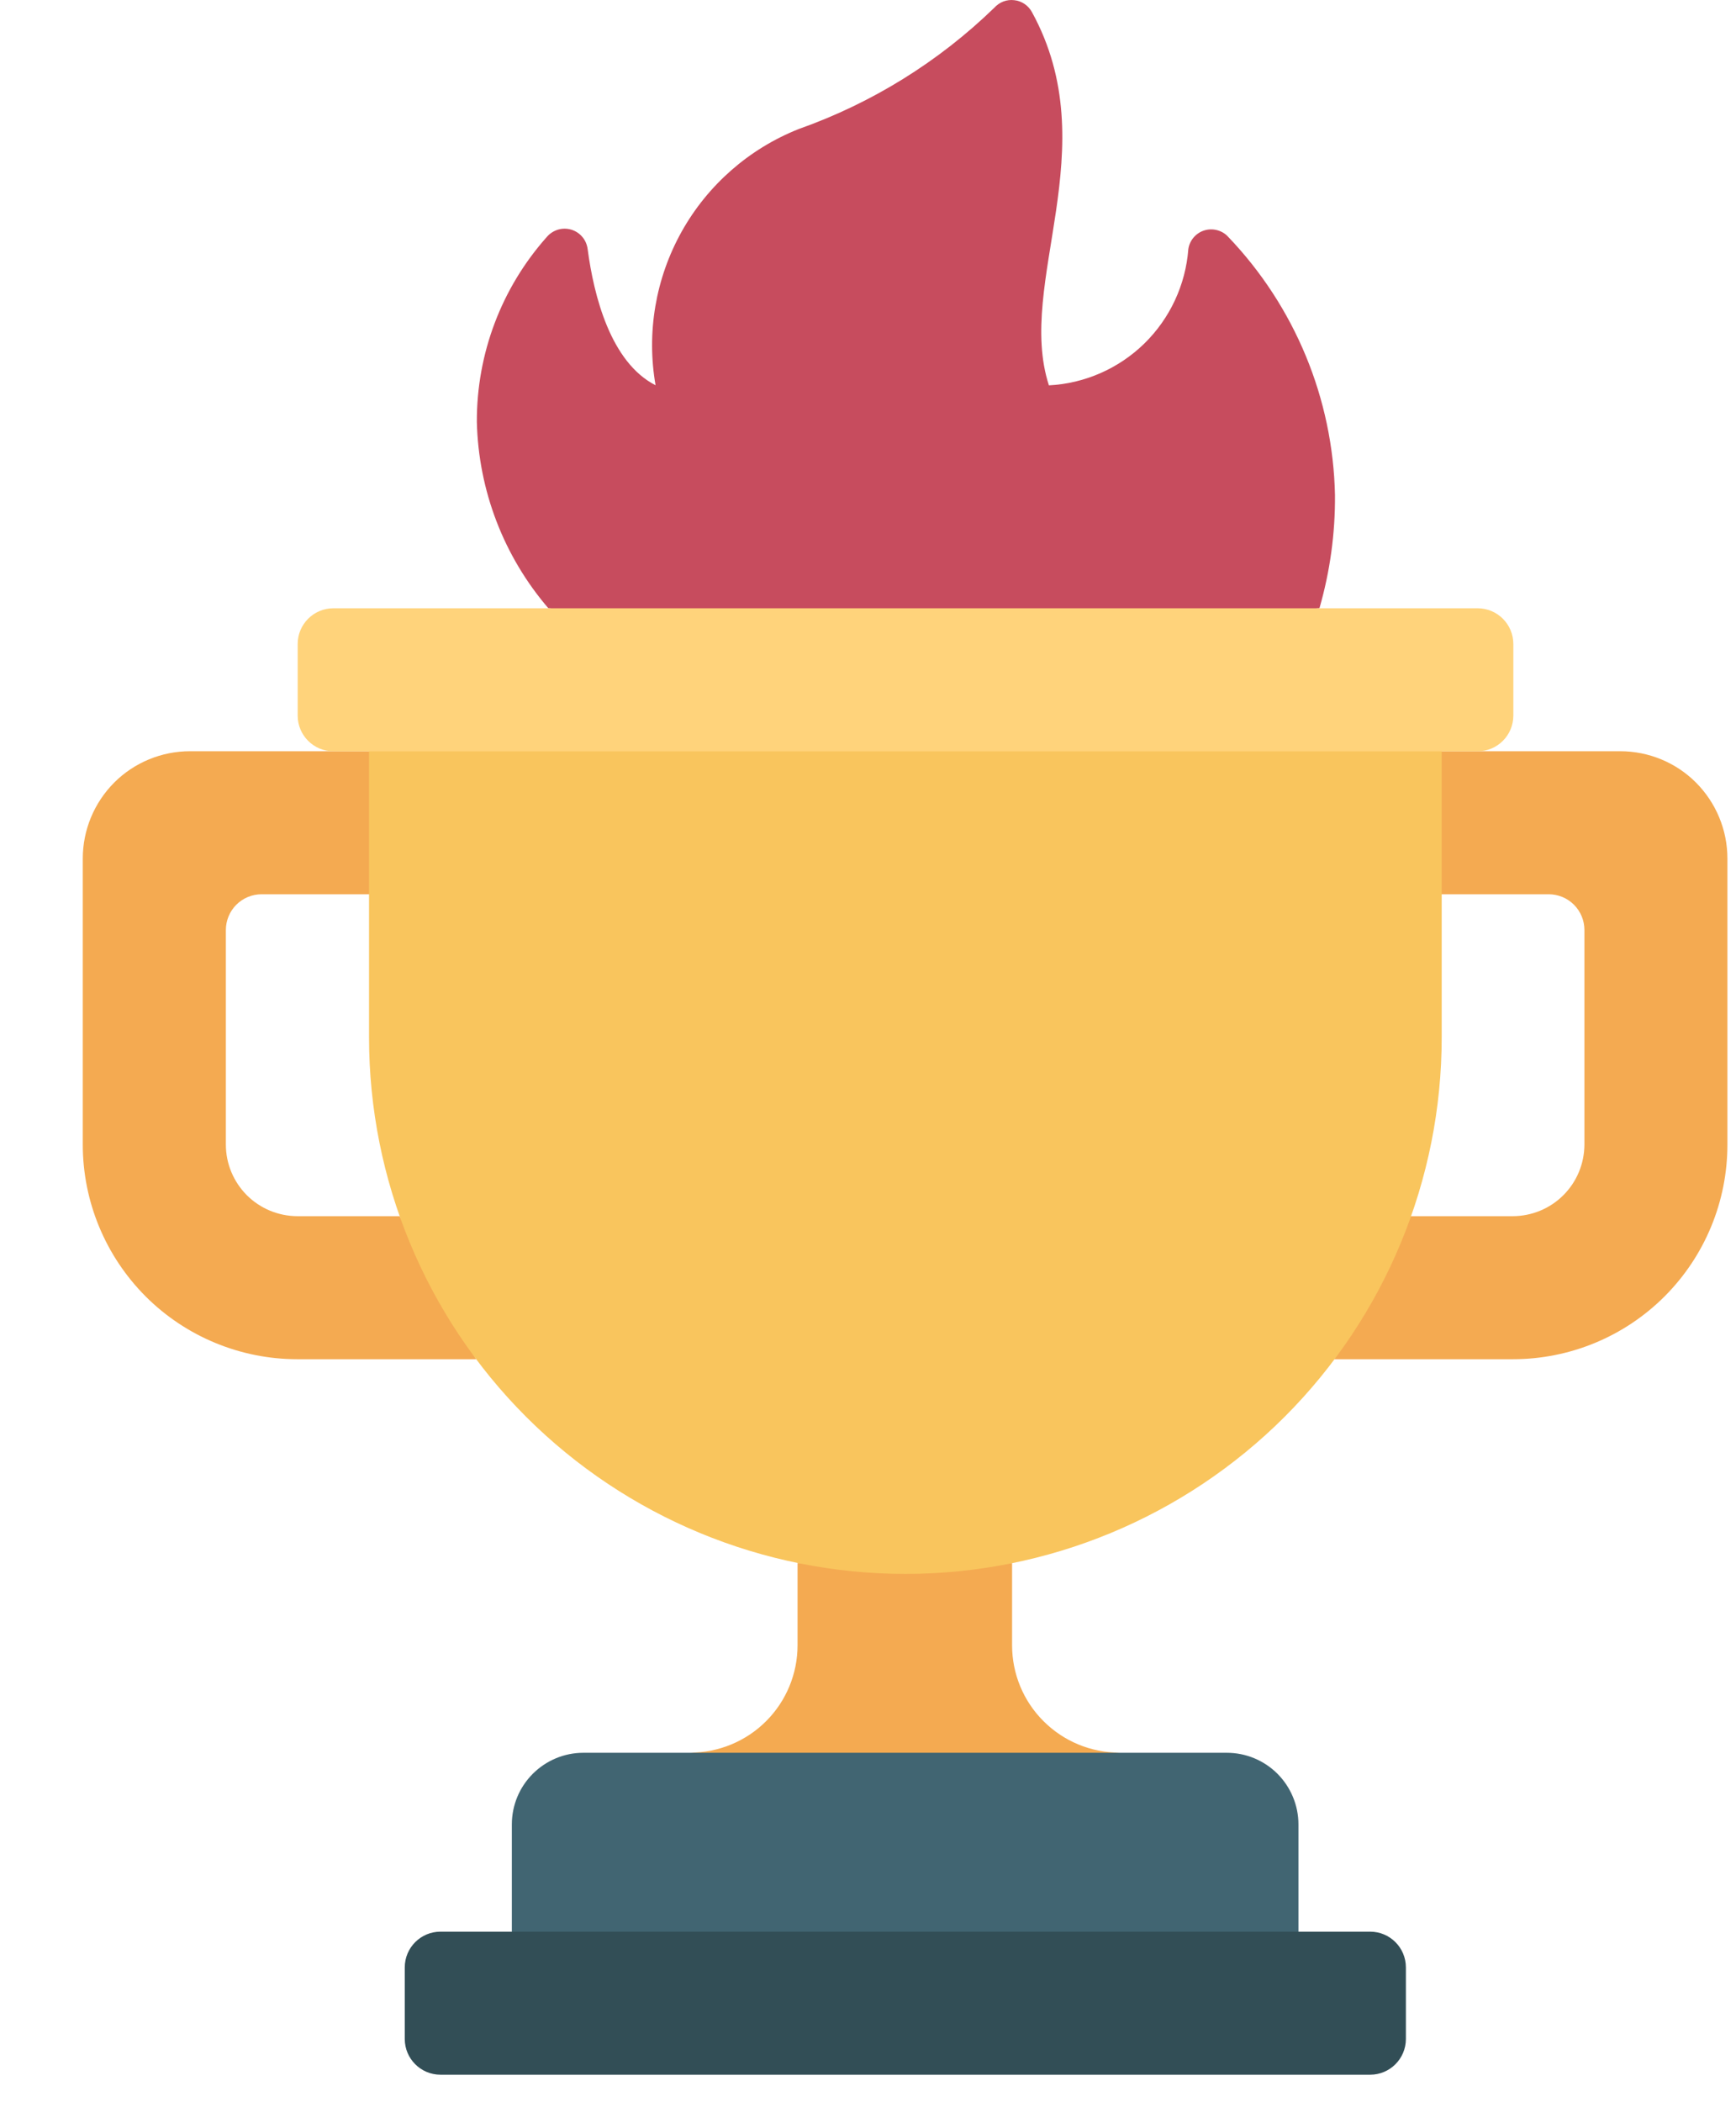 <svg width="19" height="23" viewBox="0 0 19 23" fill="none" xmlns="http://www.w3.org/2000/svg">
<path d="M12.251 19.175C11.939 19.175 11.641 19.051 11.421 18.831C11.2 18.611 11.077 18.312 11.077 18.001V17.101H8.729V18.001C8.729 18.312 8.605 18.611 8.385 18.831C8.165 19.051 7.866 19.175 7.555 19.175L9.903 19.566L12.251 19.175Z" fill="#F4AA51"/>
<path d="M4.373 13.306H3.254C3.047 13.305 2.848 13.223 2.701 13.076C2.555 12.929 2.472 12.731 2.472 12.523V10.175C2.472 10.072 2.513 9.972 2.586 9.899C2.66 9.825 2.759 9.784 2.863 9.784H4.428V8.219H2.08C1.769 8.219 1.47 8.342 1.25 8.562C1.03 8.783 0.906 9.081 0.906 9.393V12.523C0.906 13.146 1.154 13.743 1.594 14.184C2.034 14.624 2.632 14.871 3.254 14.871H5.211L4.373 13.306Z" fill="#F4AA51"/>
<path d="M15.439 13.306H16.558C16.766 13.305 16.964 13.223 17.111 13.076C17.258 12.929 17.34 12.731 17.341 12.523V10.175C17.341 10.071 17.3 9.972 17.226 9.898C17.153 9.825 17.053 9.784 16.95 9.784H15.384V8.219H17.732C18.044 8.219 18.342 8.342 18.562 8.562C18.782 8.783 18.906 9.081 18.906 9.393V12.523C18.906 13.146 18.659 13.743 18.218 14.184C17.778 14.624 17.181 14.871 16.558 14.871H14.602L15.439 13.306Z" fill="#F4AA51"/>
<path d="M15.779 7.828V11.35C15.779 12.907 15.161 14.4 14.06 15.501C12.959 16.601 11.466 17.22 9.909 17.22C8.352 17.22 6.859 16.601 5.758 15.501C4.657 14.4 4.039 12.907 4.039 11.35V7.828H15.779Z" fill="#F9C55D"/>
<path d="M14.211 21.917V19.96C14.211 19.753 14.128 19.554 13.982 19.407C13.835 19.26 13.636 19.177 13.428 19.177H6.384C6.177 19.177 5.978 19.26 5.831 19.407C5.684 19.554 5.602 19.753 5.602 19.96V21.917H14.211Z" fill="#416572"/>
<path d="M14.996 21.134H4.821C4.605 21.134 4.43 21.309 4.43 21.525V22.308C4.43 22.524 4.605 22.699 4.821 22.699H14.996C15.212 22.699 15.387 22.524 15.387 22.308V21.525C15.387 21.309 15.212 21.134 14.996 21.134Z" fill="#324E56"/>
<path d="M6.001 6.654C5.513 6.086 5.237 5.366 5.219 4.617C5.216 3.869 5.489 3.148 5.987 2.59C6.019 2.553 6.062 2.526 6.109 2.512C6.157 2.498 6.207 2.499 6.254 2.513C6.302 2.528 6.344 2.556 6.375 2.594C6.407 2.632 6.426 2.679 6.432 2.728C6.499 3.233 6.682 3.964 7.175 4.215C7.074 3.639 7.175 3.046 7.46 2.535C7.745 2.025 8.197 1.628 8.741 1.412C9.542 1.129 10.273 0.676 10.883 0.084C10.91 0.054 10.944 0.031 10.982 0.016C11.02 0.002 11.06 -0.003 11.101 0.002C11.141 0.006 11.18 0.021 11.213 0.043C11.247 0.066 11.274 0.096 11.294 0.132C12.113 1.626 11.115 3.093 11.48 4.216C11.872 4.196 12.243 4.033 12.524 3.759C12.805 3.484 12.976 3.117 13.006 2.725C13.013 2.678 13.033 2.634 13.064 2.598C13.095 2.562 13.135 2.535 13.181 2.521C13.226 2.507 13.274 2.506 13.32 2.518C13.366 2.53 13.408 2.554 13.44 2.589C14.171 3.352 14.589 4.361 14.611 5.417C14.614 5.836 14.557 6.252 14.441 6.654L9.915 7.046L6.001 6.654Z" fill="#C74C5E"/>
<path d="M16.172 6.655H3.649C3.433 6.655 3.258 6.83 3.258 7.046V7.829C3.258 8.045 3.433 8.22 3.649 8.22H16.172C16.388 8.22 16.563 8.045 16.563 7.829V7.046C16.563 6.83 16.388 6.655 16.172 6.655Z" fill="#FFD37B"/>
</svg>
